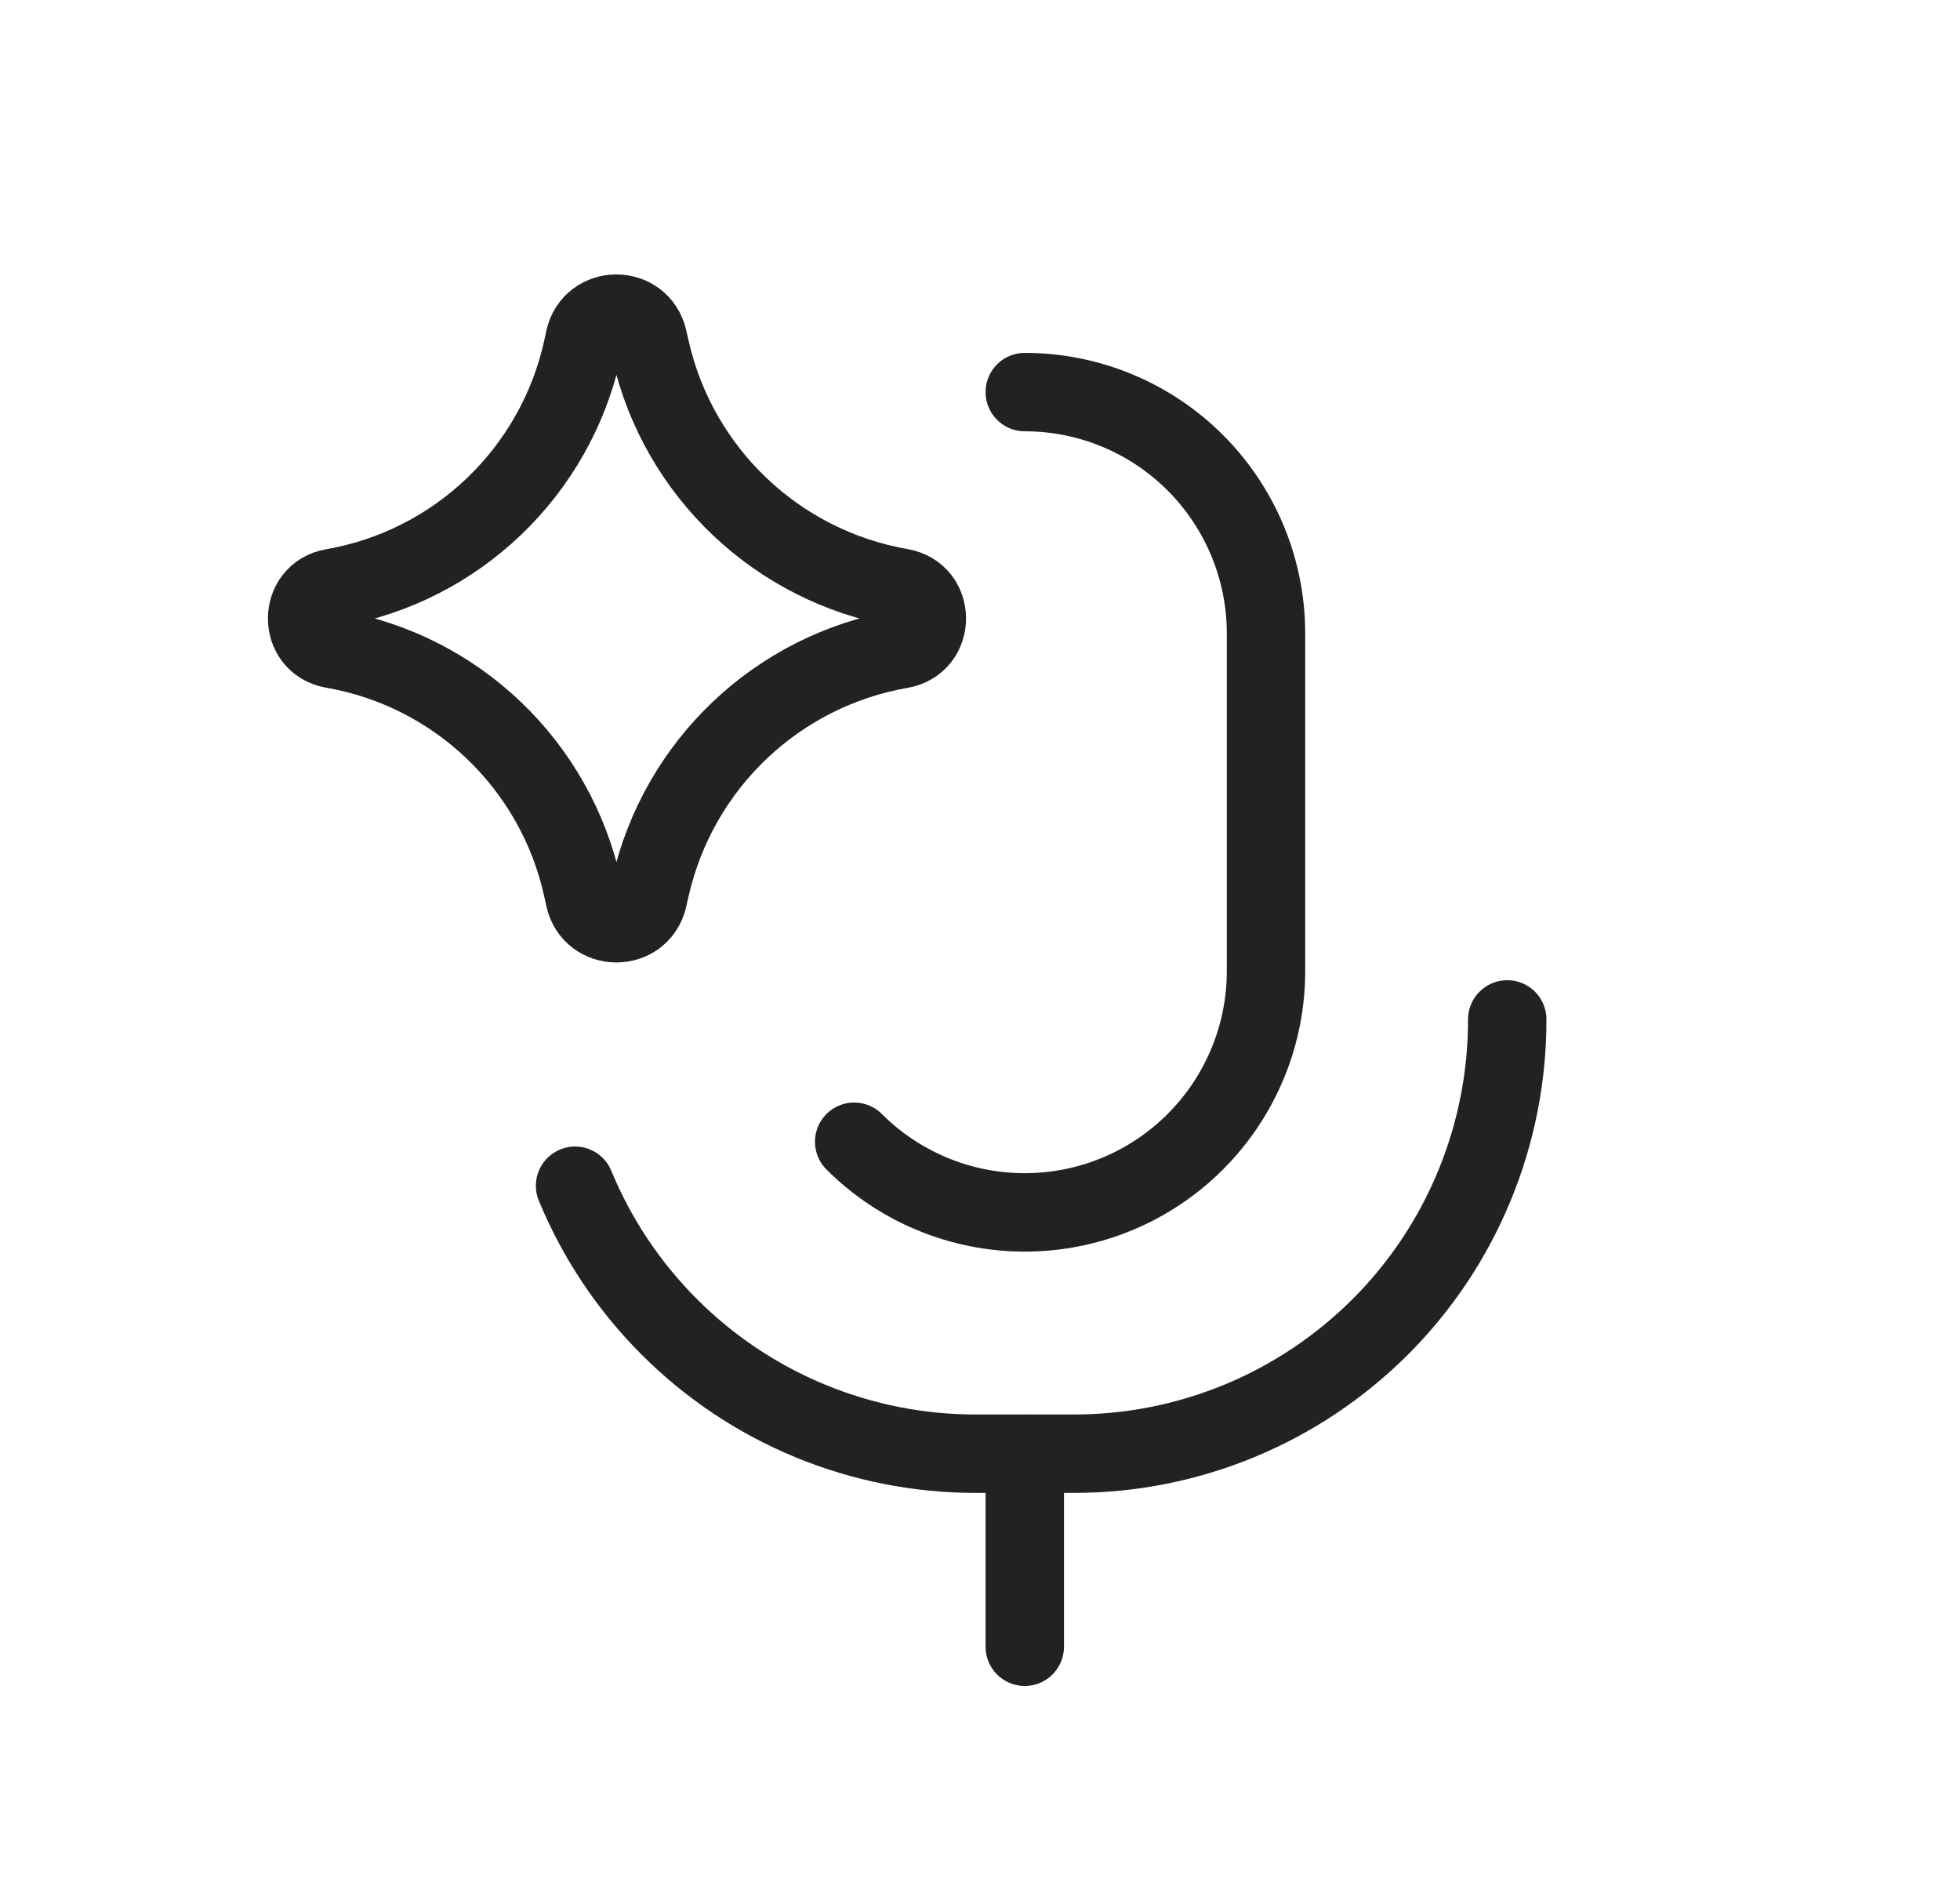 <svg width="25" height="24" viewBox="0 0 25 24" fill="none" xmlns="http://www.w3.org/2000/svg">
<path d="M10.895 14.56C11.472 15.137 12.255 15.461 13.071 15.461C13.887 15.461 14.669 15.137 15.246 14.56C15.823 13.983 16.148 13.201 16.148 12.385V8.077C16.148 7.261 15.823 6.478 15.246 5.901C14.669 5.324 13.887 5 13.071 5" stroke="#222222" stroke-linecap="round" stroke-linejoin="round"/>
<path d="M19.225 13C19.226 13.728 19.084 14.449 18.806 15.121C18.529 15.794 18.121 16.405 17.606 16.92C17.091 17.434 16.48 17.843 15.808 18.12C15.135 18.398 14.414 18.54 13.686 18.538H12.455C11.728 18.54 11.007 18.398 10.334 18.12C9.661 17.843 9.05 17.434 8.536 16.92C8.021 16.405 7.613 15.794 7.335 15.121" stroke="#222222" stroke-linecap="round" stroke-linejoin="round"/>
<path d="M13.071 18.539V21" stroke="#222222" stroke-linecap="round" stroke-linejoin="round"/>
<path d="M4.245 8.277C3.808 8.201 3.808 7.573 4.245 7.497C5.828 7.222 7.087 6.016 7.431 4.446L7.457 4.325C7.552 3.893 8.167 3.891 8.265 4.322L8.297 4.462C8.654 6.025 9.913 7.22 11.492 7.495C11.932 7.572 11.932 8.202 11.492 8.279C9.913 8.553 8.654 9.749 8.297 11.312L8.265 11.452C8.167 11.883 7.552 11.88 7.457 11.448L7.431 11.328C7.087 9.758 5.828 8.552 4.245 8.277Z" stroke="#222222" stroke-linecap="round" stroke-linejoin="round"/>
</svg>
